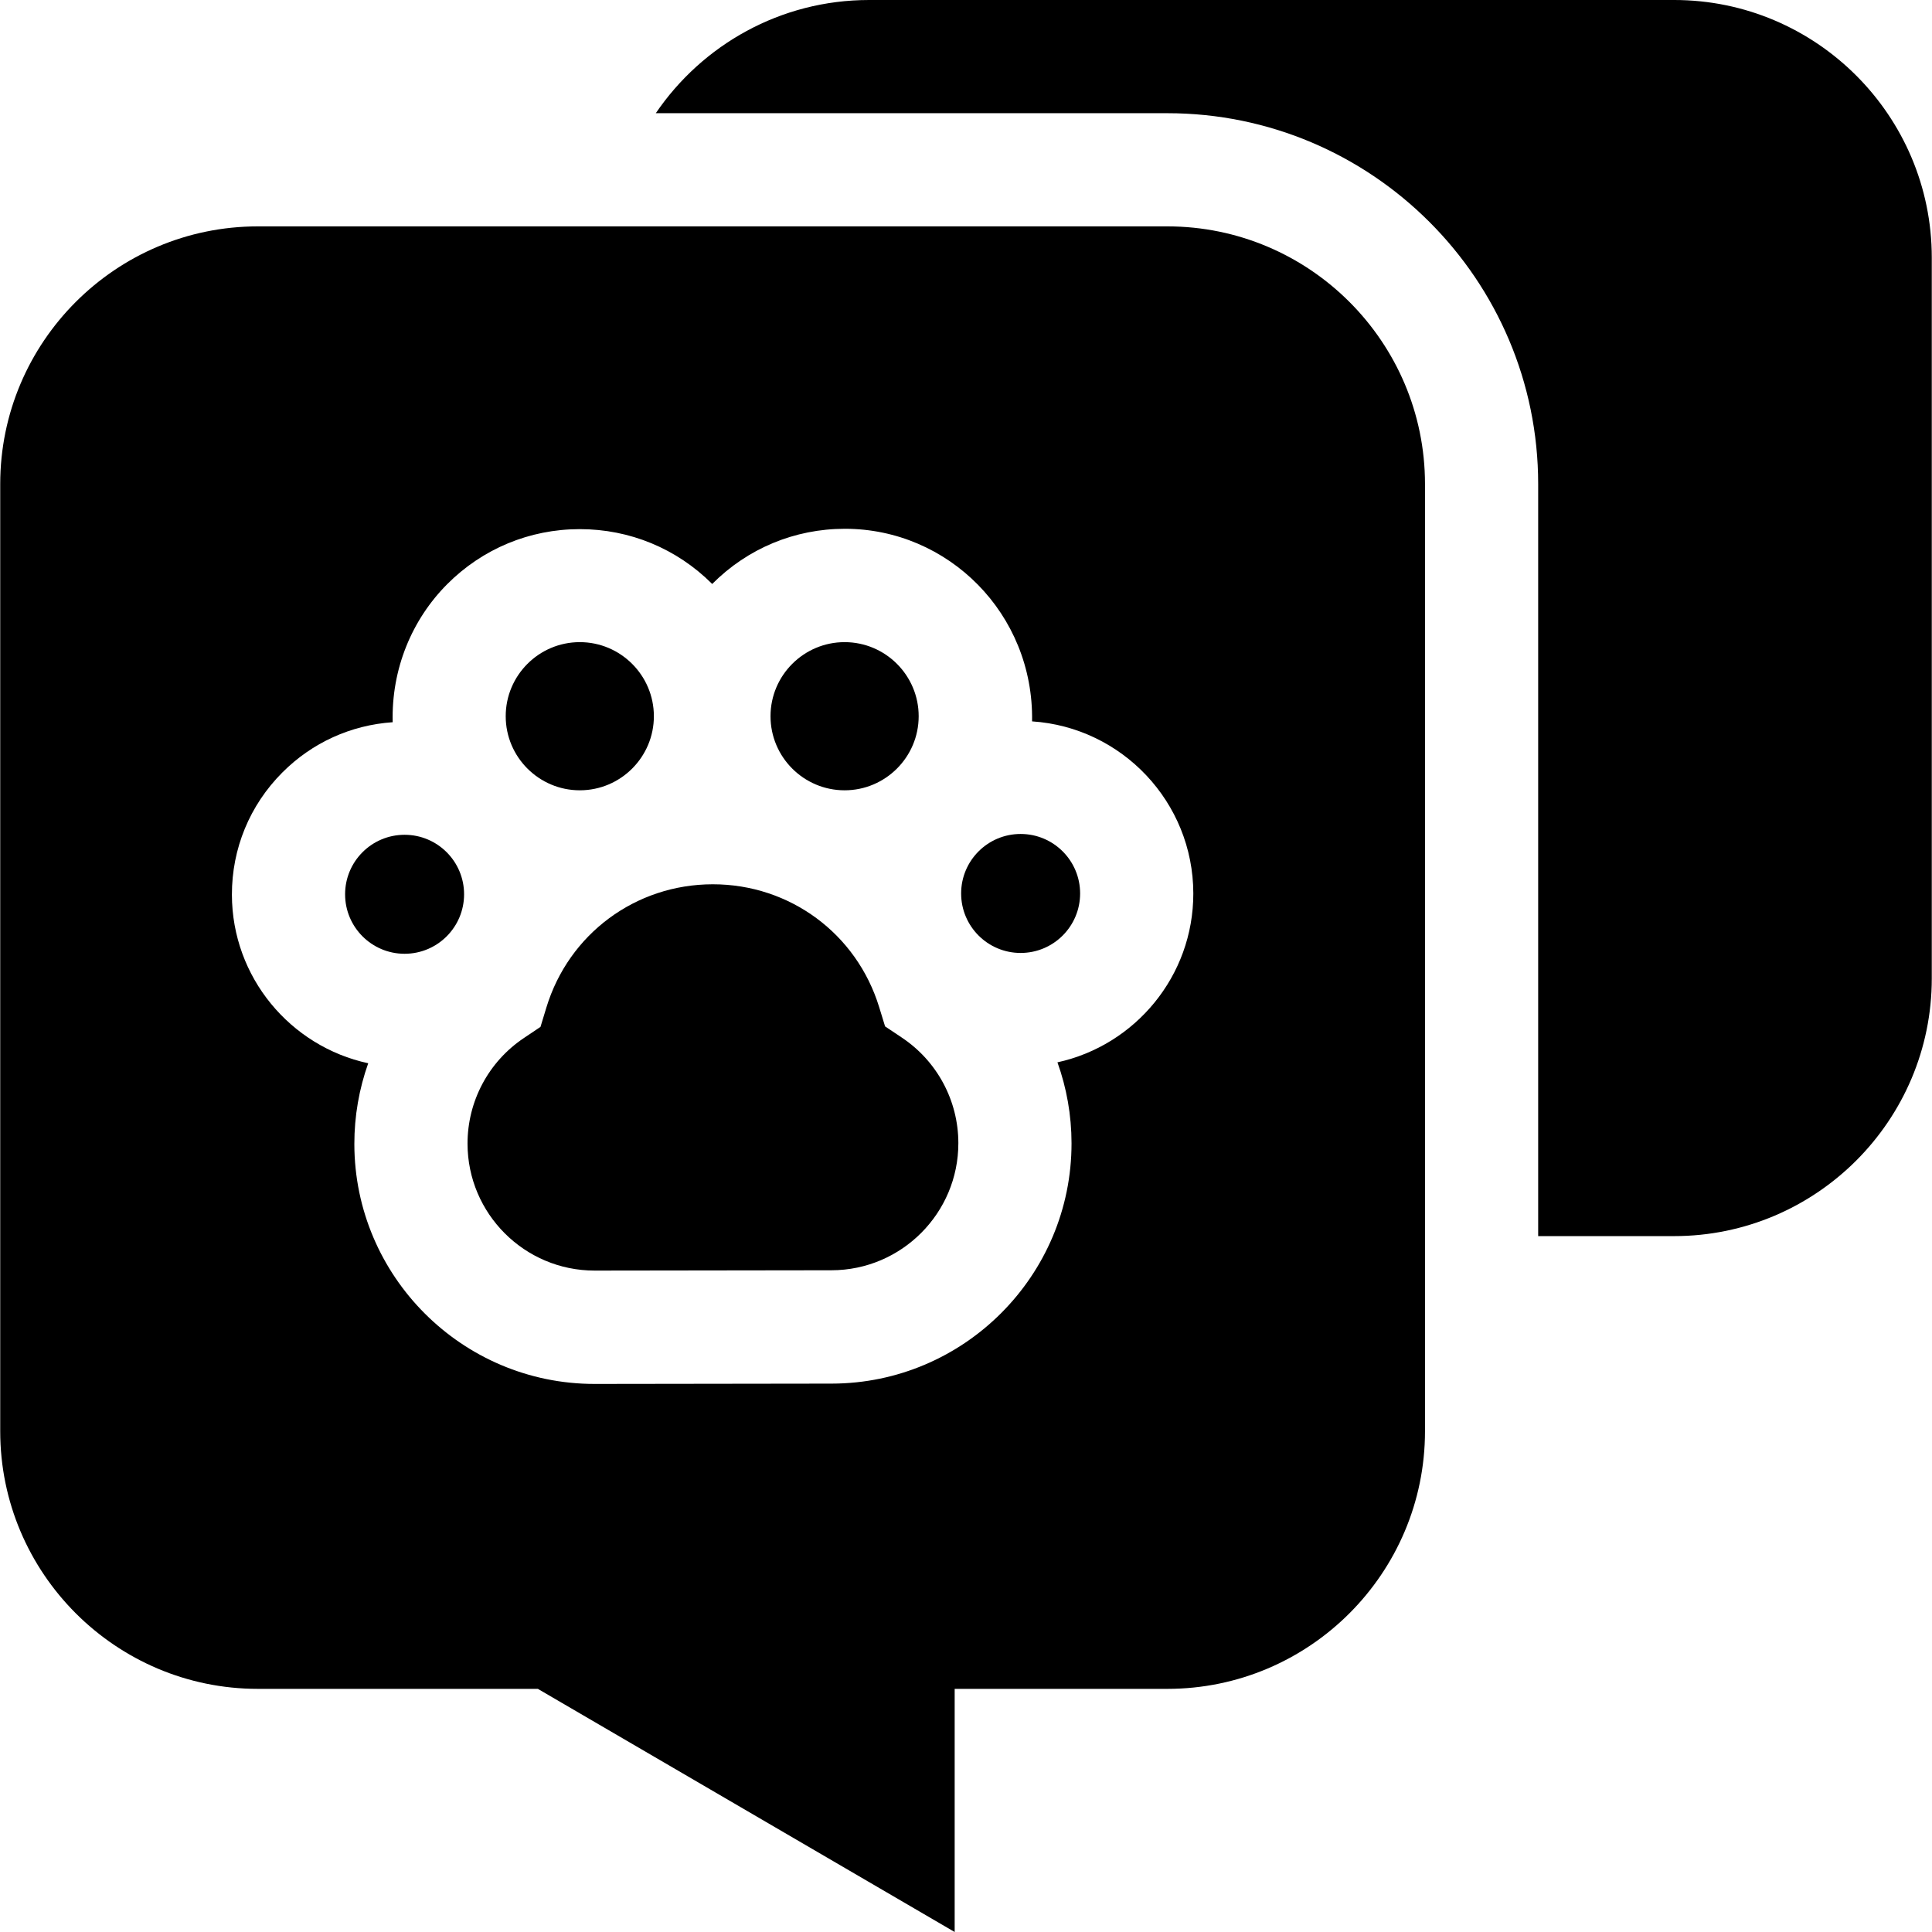 <svg id="Capa_1" enable-background="new 0 0 512.116 512.116" height="512" viewBox="0 0 512.116 512.116" width="512" xmlns="http://www.w3.org/2000/svg"><g><path d="m443.757 0h-213.399c-23.479 0-44.227 11.911-56.525 30.006h135.591c54.203 0 98.3 44.098 98.3 98.301v199.349h36.033c37.661 0 68.301-30.64 68.301-68.301v-191.055c0-37.66-30.64-68.3-68.301-68.3z"/><g><path d="m309.424 60.006h-241.066c-37.661 0-68.3 30.64-68.3 68.301v251.06c0 37.661 30.639 68.3 68.3 68.3h74.214l110.484 64.449v-64.449h56.368c37.661 0 68.3-30.64 68.3-68.3v-251.06c0-37.661-30.639-68.301-68.3-68.301zm-29.126 221.587c2.426 6.772 3.723 13.997 3.733 21.41.046 35.107-28.477 63.706-63.583 63.753l-62.767.084c-.028 0-.058 0-.086 0-35.068.001-63.62-28.505-63.667-63.584-.01-7.412 1.268-14.641 3.676-21.419-20.601-4.436-36.102-22.771-36.131-44.682-.017-12.227 4.729-23.728 13.363-32.384 7.901-7.922 18.194-12.582 29.255-13.331-.365-14.107 5.09-27.208 14.452-36.596 9.363-9.388 21.821-14.567 35.079-14.585h.068c13.234 0 25.678 5.145 35.049 14.491.015.015.029.031.044.046.015-.015.029-.031.044-.046 9.363-9.388 21.821-14.567 35.079-14.585h.067c27.34 0 50.087 22.501 49.6 51.05 23.803 1.566 42.707 21.401 42.74 45.6.027 21.912-15.427 40.288-36.015 44.778z"/></g><g><path d="m153.686 209.485h.027c10.827-.014 19.624-8.835 19.609-19.662-.015-10.818-8.821-19.61-19.636-19.61-.01 0-.018 0-.027 0-10.827.014-19.624 8.835-19.609 19.662.015 10.818 8.822 19.61 19.636 19.61z"/><path d="m223.879 209.485c-.01 0-.018 0-.027 0-10.827-.014-19.624-8.835-19.609-19.662.015-10.818 8.821-19.61 19.636-19.61h.027c10.827.014 19.624 8.835 19.609 19.662-.015 10.818-8.821 19.61-19.636 19.61z"/><path d="m254.032 302.996c-.015-11.256-5.614-21.707-14.977-27.957l-4.445-2.967-1.567-5.109c-5.98-19.486-23.693-32.566-44.091-32.566-.02 0-.042 0-.064 0-20.423.027-38.132 13.162-44.066 32.684l-1.554 5.113-4.436 2.979c-9.347 6.275-14.918 16.741-14.903 27.997.025 18.549 15.125 33.622 33.668 33.624h.046l62.767-.084c18.562-.025 33.646-15.149 33.622-33.714z"/><circle cx="107.245" cy="237.048" r="15.77"/><circle cx="270.538" cy="236.83" r="15.77"/></g></g></svg>